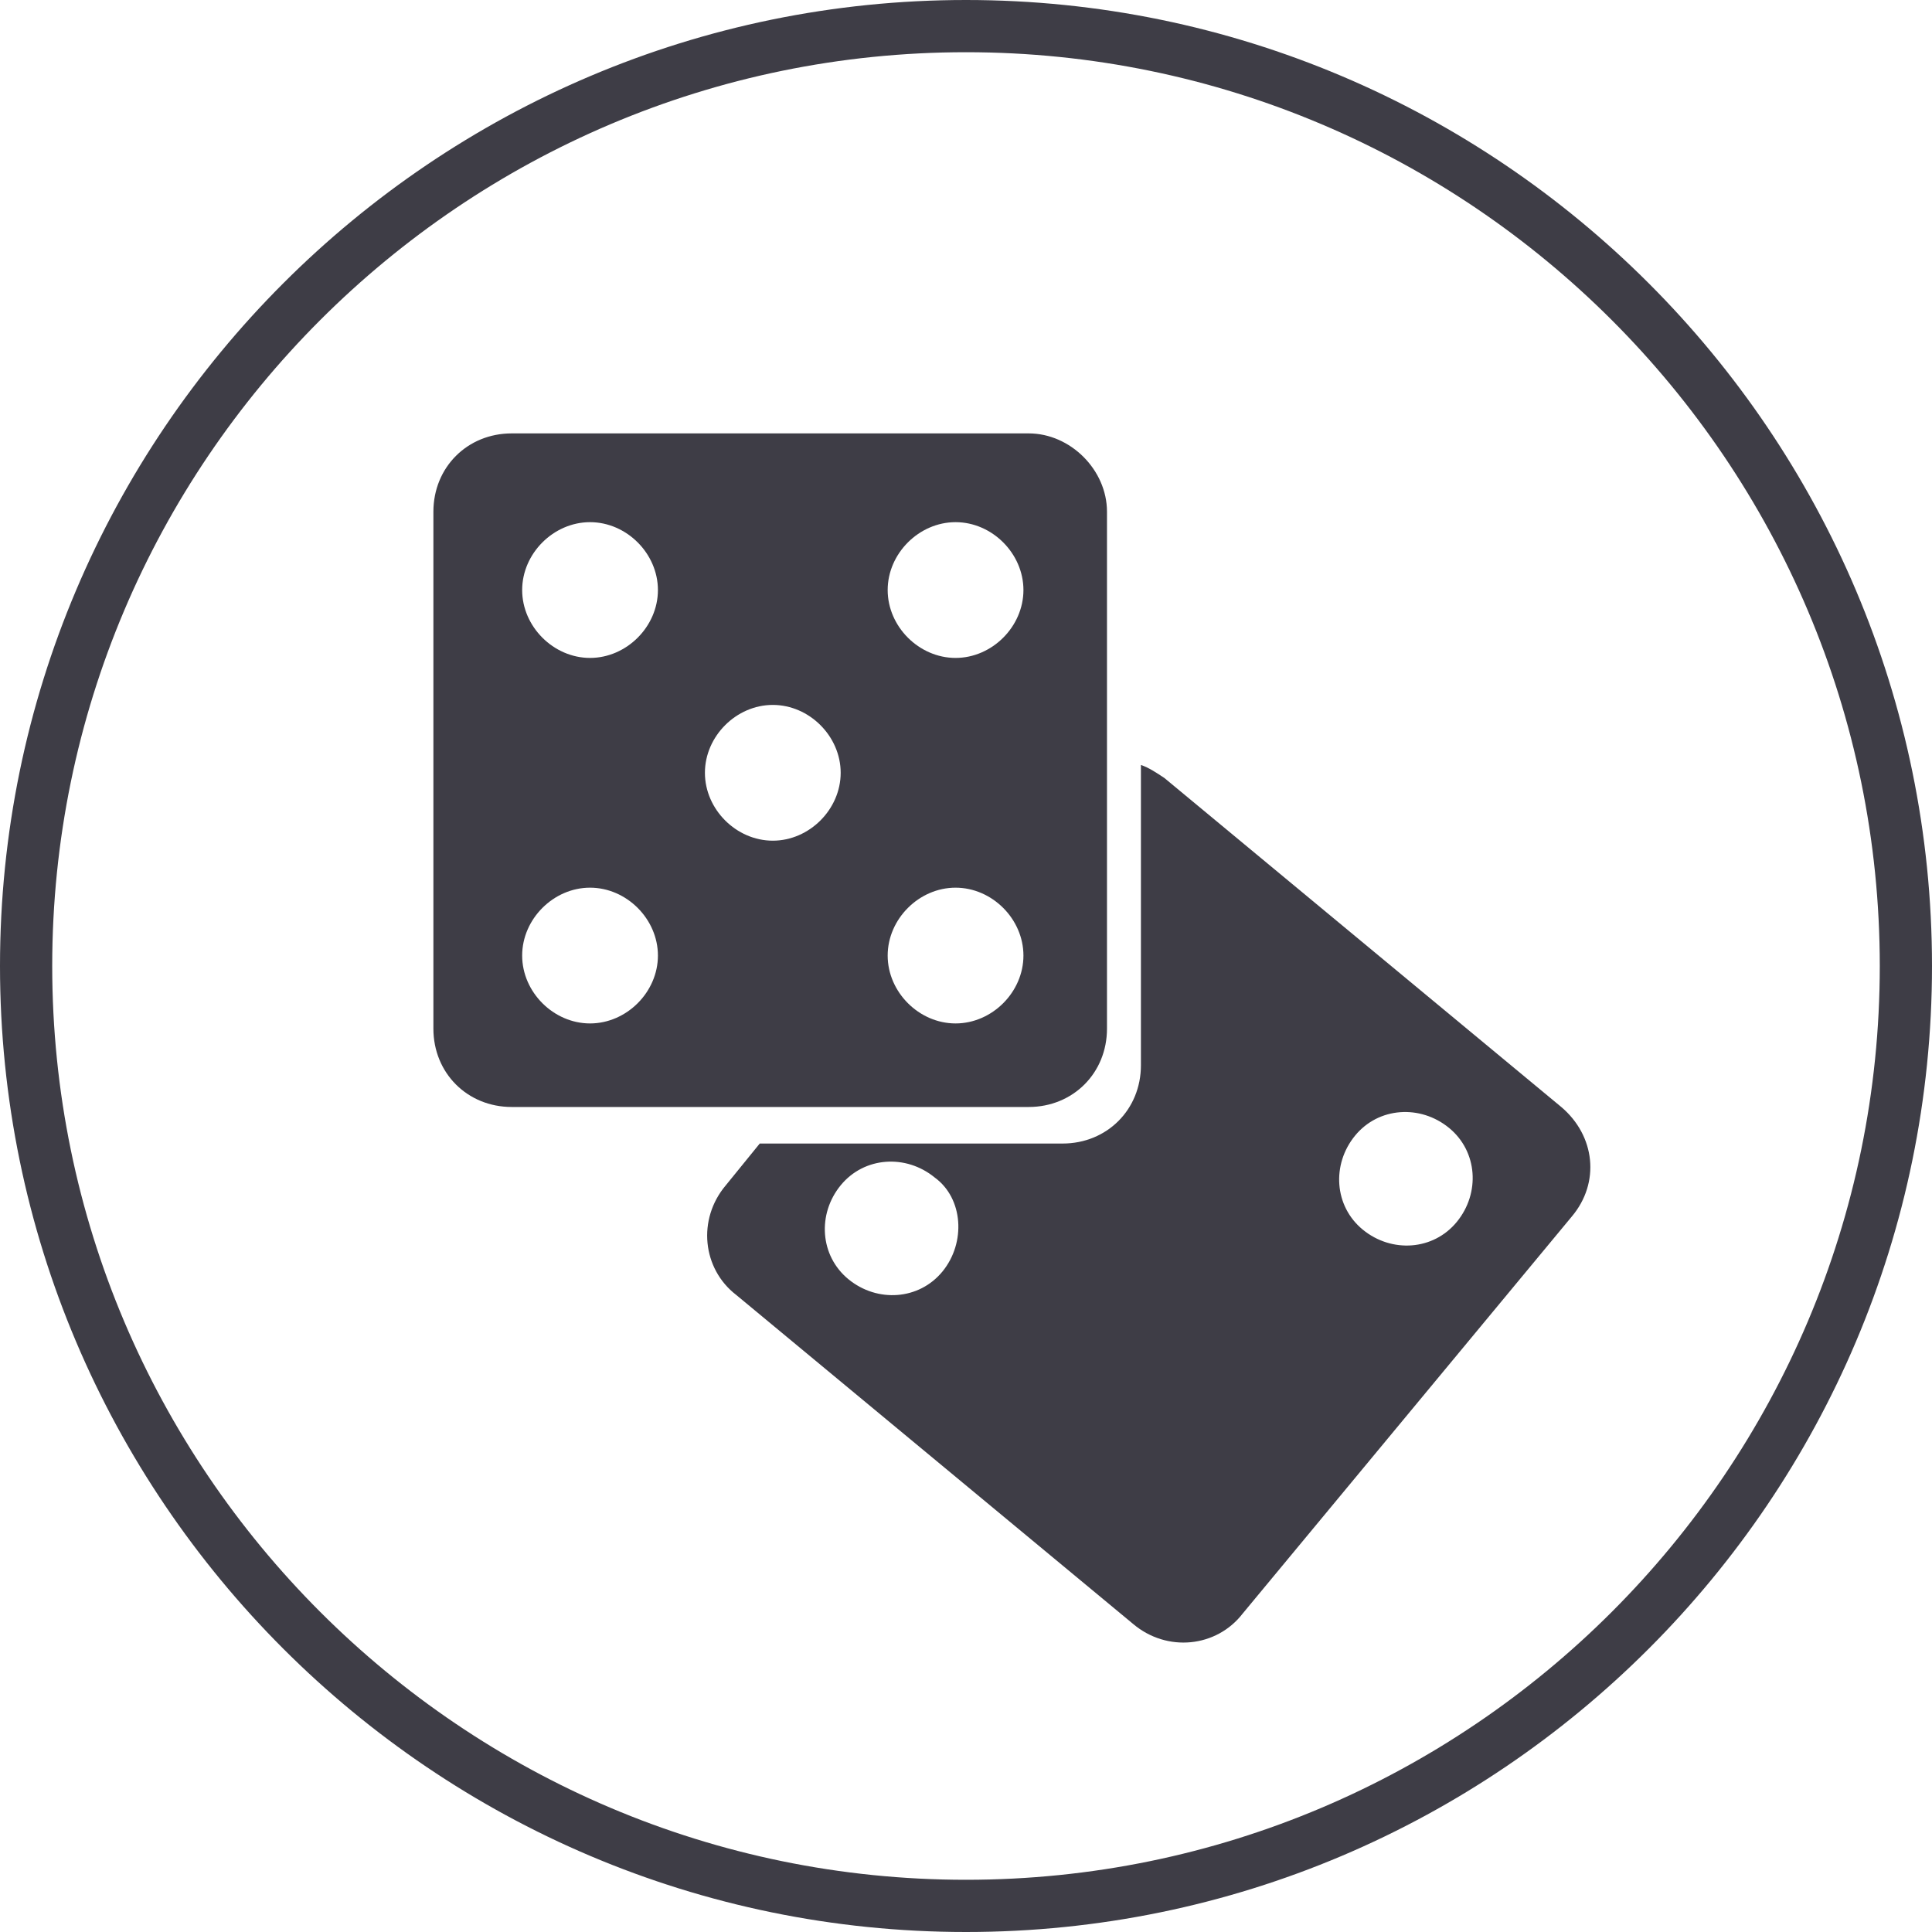 <svg width="74" height="74" viewBox="0 0 74 74" fill="none" xmlns="http://www.w3.org/2000/svg">
<path d="M37 74C16.6 74 0 57.4 0 37C0 16.6 16.6 0 37 0C57.4 0 74 16.6 74 37C74 57.4 57.4 74 37 74ZM37 2C17.7 2 2 17.7 2 37C2 56.3 17.7 72 37 72C56.3 72 72 56.3 72 37C72 17.7 56.3 2 37 2Z" fill="#3E3D46"/>
<path d="M59.8 42.4L44.6 29.8C44.3 29.6 44 29.4 43.7 29.3V40.8C43.7 42.5 42.4 43.8 40.7 43.8H29.1L27.8 45.4C26.7 46.7 26.9 48.6 28.2 49.6L43.4 62.2C44.7 63.3 46.6 63.1 47.6 61.8L60.2 46.6C61.3 45.3 61.1 43.5 59.8 42.4ZM36.1 48.7C35.2 49.8 33.6 49.9 32.5 49C31.4 48.1 31.3 46.5 32.2 45.4C33.1 44.3 34.7 44.2 35.8 45.1C36.9 45.9 37 47.6 36.1 48.7ZM55.8 46.8C54.9 47.9 53.3 48 52.2 47.1C51.1 46.2 51 44.6 51.9 43.5C52.8 42.4 54.4 42.3 55.5 43.2C56.6 44.1 56.7 45.7 55.8 46.8Z" fill="#3E3D46"/>
<path d="M39.4 16.6H19.6C17.9 16.6 16.6 17.9 16.6 19.6V39.4C16.6 41.1 17.9 42.4 19.6 42.4H39.4C41.1 42.4 42.4 41.1 42.4 39.4V19.6C42.4 18 41 16.6 39.4 16.6ZM22.6 39.2C21.2 39.2 20 38 20 36.6C20 35.2 21.2 34 22.6 34C24 34 25.2 35.2 25.2 36.6C25.2 38 24 39.2 22.6 39.2ZM22.6 25.2C21.2 25.2 20 24 20 22.6C20 21.2 21.2 20 22.6 20C24 20 25.2 21.2 25.2 22.6C25.2 24 24 25.2 22.6 25.2ZM29.6 32.2C28.2 32.2 27 31 27 29.6C27 28.2 28.2 27 29.6 27C31 27 32.2 28.2 32.2 29.6C32.2 31 31 32.2 29.6 32.2ZM36.6 39.2C35.2 39.2 34 38 34 36.6C34 35.2 35.2 34 36.6 34C38 34 39.2 35.2 39.2 36.6C39.2 38 38 39.2 36.6 39.2ZM36.6 25.2C35.2 25.2 34 24 34 22.6C34 21.2 35.2 20 36.6 20C38 20 39.2 21.2 39.2 22.6C39.2 24 38 25.2 36.6 25.2Z" fill="#3E3D46"/>
</svg>
